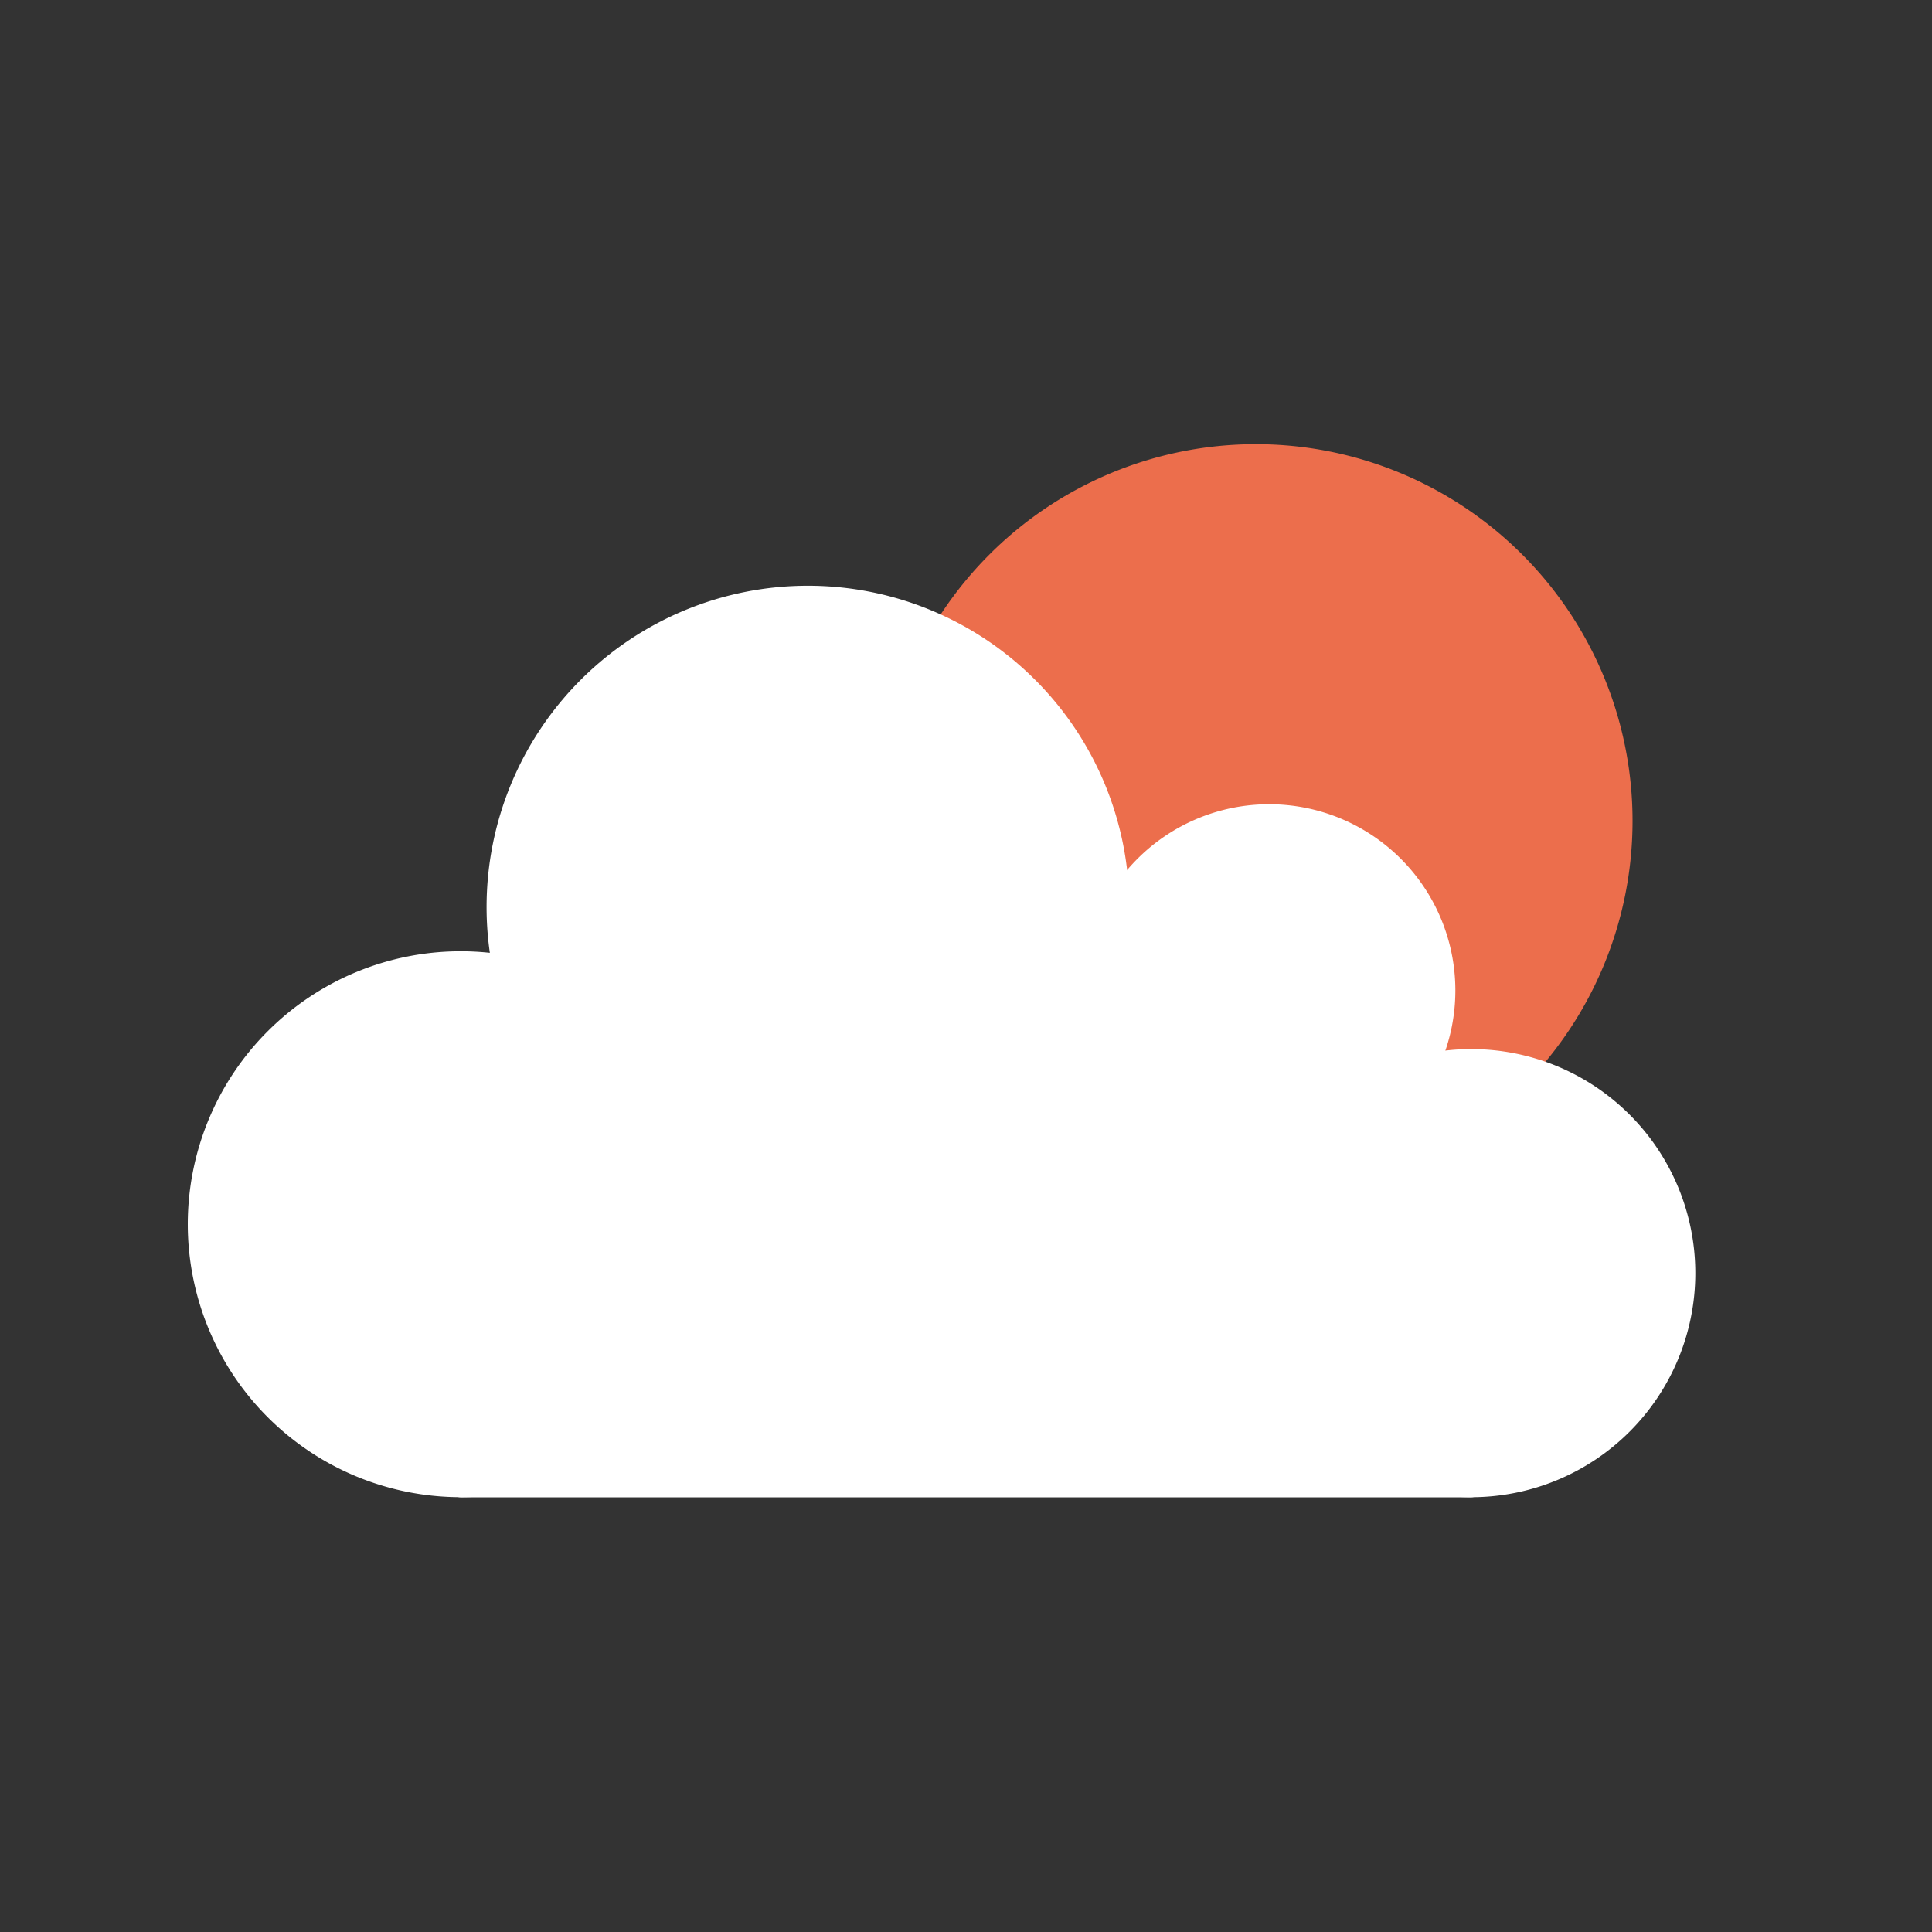 <svg width="100" height="100" viewBox="0 0 100 100" xmlns="http://www.w3.org/2000/svg" stroke-linecap="round" stroke-linejoin="round"><rect x="0" y="0" width="100" height="100" fill="#333333" stroke="none"/><path d="M 84.5 42.5 A 19.5 19.5 0 1 1 84.5 42.481" stroke="#000000" fill="#ec6e4c" stroke-width="0" stroke-dasharray="0,0"></path><path d="M 76.152 77 L 23.848 77 L 37.373 61.7 L 56.698 52.896 L 65.691 60.409 L 76.152 77" fill="#ffffff" stroke="#ffffff" stroke-width="1" stroke-dasharray="0,0"></path><path d="M 37.476 63.372 A 13.628 13.628 0 1 1 37.476 63.358" stroke="#ffffff" fill="#ffffff" stroke-width="1" stroke-dasharray="0,0"></path><path d="M 57.951 46.958 A 16.133 16.133 0 1 1 57.951 46.942" stroke="#ffffff" fill="#ffffff" stroke-width="1" stroke-dasharray="0,0"></path><path d="M 74.829 51.27 A 9.138 9.138 0 1 1 74.829 51.261" stroke="#ffffff" fill="#ffffff" stroke-width="1" stroke-dasharray="0,0"></path><path d="M 87.249 65.903 A 11.097 11.097 0 1 1 87.249 65.892" stroke="#ffffff" fill="#ffffff" stroke-width="1" stroke-dasharray="0,0"></path></svg>